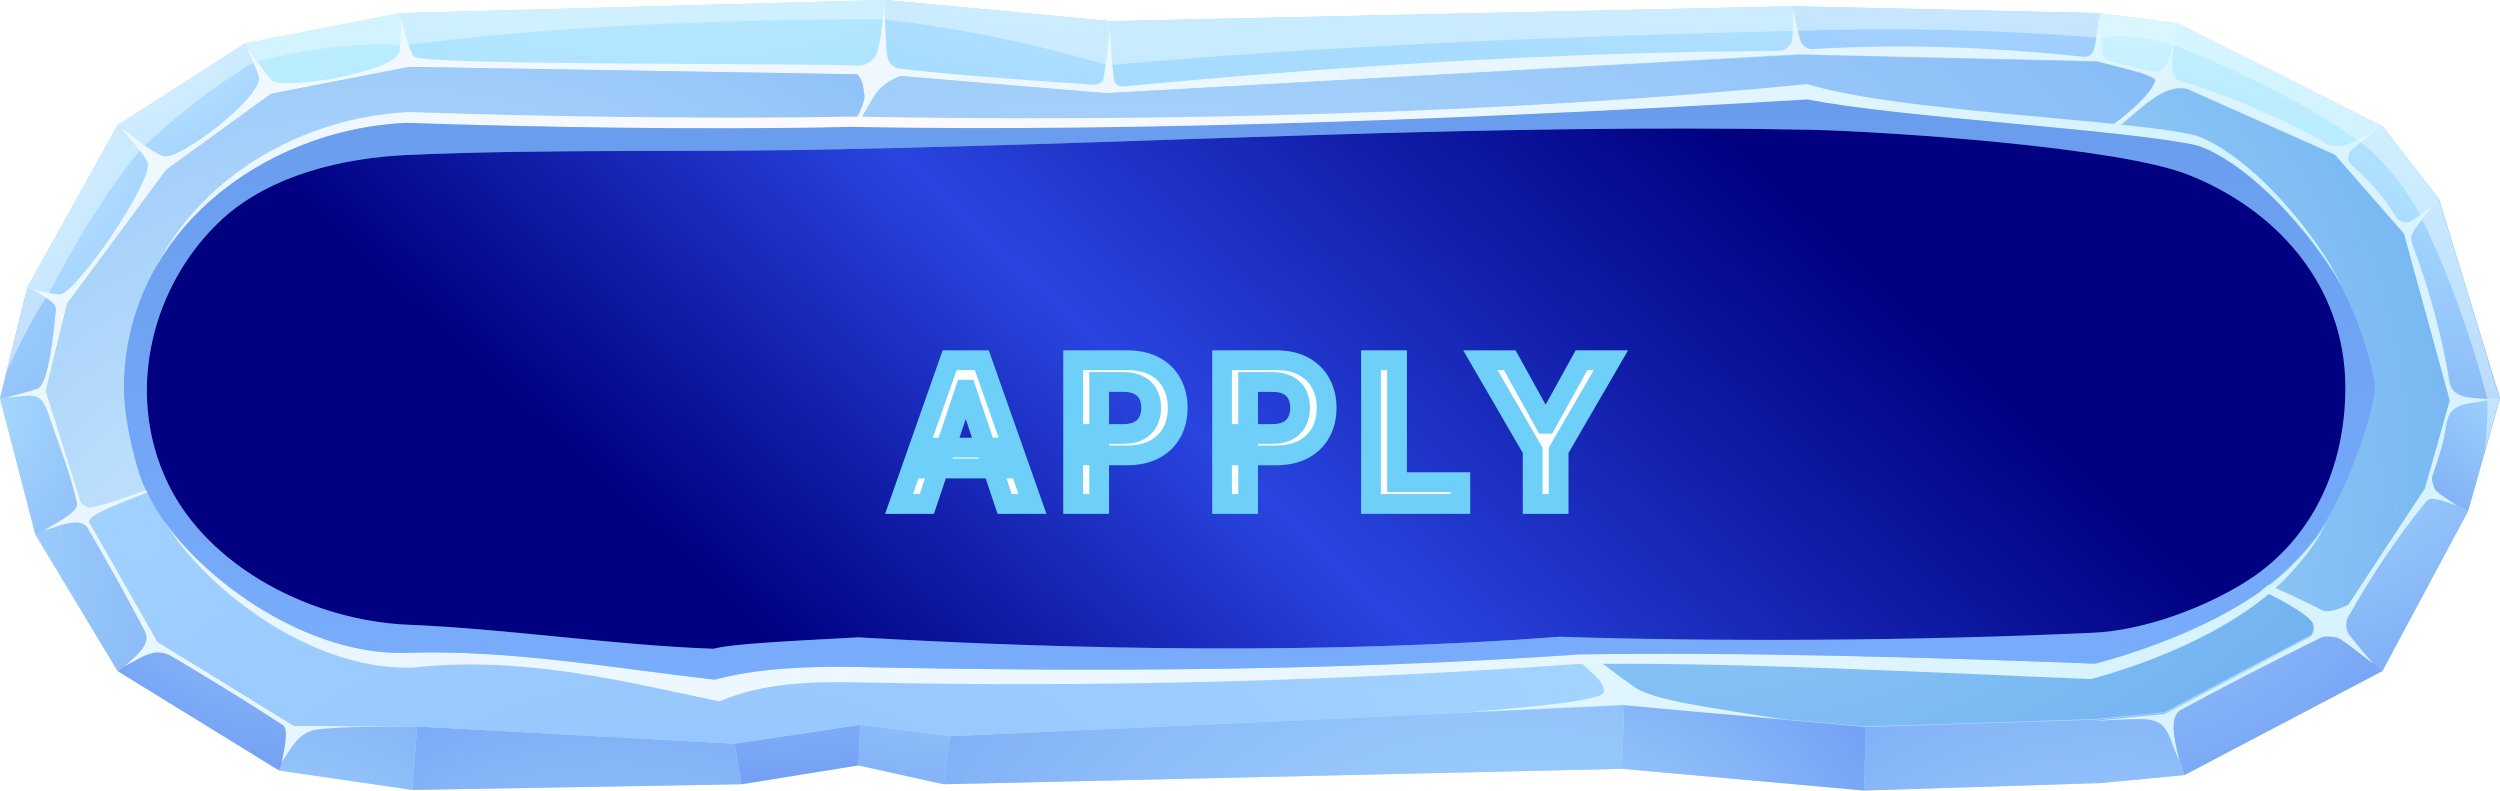 <svg width="253" height="80" viewBox="0 0 253 80" fill="none" xmlns="http://www.w3.org/2000/svg">
<path fill-rule="evenodd" clip-rule="evenodd" d="M40.506 1.33L89.57 0L112.373 2.14L181.485 0.636L212.494 1.33L220.349 2.372L241.1 12.784L246.845 20.188L253 40.318L249.776 51.714L241.1 67.91L221.053 78.438L212.494 79.248L188.636 80L164.133 77.802L95.49 79.364L86.874 77.455L75.032 79.364L41.737 79.942L28.254 77.975L11.9 67.91L3.576 54.085L0 40.318L2.755 29.096L11.9 12.668L24.796 4.396L40.506 1.33Z" fill="#B3DEFF"/>
<path fill-rule="evenodd" clip-rule="evenodd" d="M41.385 6.768L27.434 9.487L16.824 17.18L6.8 30.716L4.631 39.566L8.558 51.945L15.944 64.96L29.837 73.463L42.206 73.521L74.329 75.257L87.049 73.348L96.135 74.505L164.368 71.381L188.812 73.579L212.025 72.827L219.118 72.133L236.294 63.167L245.321 49.4L247.841 40.55L243.152 23.659L236.176 15.676L219.353 8.098L212.318 6.247L181.895 5.611L111.904 9.429L89.101 7.52L41.385 6.768Z" fill="#B3DEFF"/>
<path fill-rule="evenodd" clip-rule="evenodd" d="M4.631 39.566L6.8 30.716L2.755 29.096L0 40.318L4.631 39.566Z" fill="url(#paint0_radial_2_86)"/>
<path fill-rule="evenodd" clip-rule="evenodd" d="M6.8 30.716L16.824 17.18L11.9 12.668L2.755 29.096L6.8 30.716Z" fill="url(#paint1_radial_2_86)"/>
<path fill-rule="evenodd" clip-rule="evenodd" d="M11.9 12.668L16.824 17.18L27.434 9.487L24.796 4.396L11.9 12.668Z" fill="url(#paint2_radial_2_86)"/>
<path fill-rule="evenodd" clip-rule="evenodd" d="M27.434 9.487L41.385 6.768L40.506 1.33L24.796 4.396L27.434 9.487Z" fill="url(#paint3_radial_2_86)"/>
<path fill-rule="evenodd" clip-rule="evenodd" d="M40.506 1.33L41.385 6.768L89.101 7.52L89.57 0L40.506 1.33Z" fill="url(#paint4_radial_2_86)"/>
<path fill-rule="evenodd" clip-rule="evenodd" d="M89.57 0L89.101 7.52L111.904 9.429L112.373 2.14L89.57 0Z" fill="url(#paint5_radial_2_86)"/>
<path fill-rule="evenodd" clip-rule="evenodd" d="M112.373 2.14L111.904 9.429L181.895 5.611L181.485 0.636L112.373 2.14Z" fill="url(#paint6_radial_2_86)"/>
<path fill-rule="evenodd" clip-rule="evenodd" d="M181.485 0.636L181.895 5.611L212.318 6.247L212.494 1.33L181.485 0.636Z" fill="url(#paint7_radial_2_86)"/>
<path fill-rule="evenodd" clip-rule="evenodd" d="M212.494 1.33L212.318 6.247L219.353 8.098L220.349 2.372L212.494 1.33Z" fill="url(#paint8_radial_2_86)"/>
<path fill-rule="evenodd" clip-rule="evenodd" d="M220.349 2.372L219.353 8.098L236.176 15.676L241.1 12.784L220.349 2.372Z" fill="url(#paint9_radial_2_86)"/>
<path fill-rule="evenodd" clip-rule="evenodd" d="M241.1 12.784L236.176 15.676L243.152 23.659L246.845 20.188L241.1 12.784Z" fill="url(#paint10_radial_2_86)"/>
<path fill-rule="evenodd" clip-rule="evenodd" d="M246.845 20.188L243.152 23.659L247.842 40.55L253 40.318L246.845 20.188Z" fill="url(#paint11_radial_2_86)"/>
<path fill-rule="evenodd" clip-rule="evenodd" d="M253 40.318L247.841 40.55L245.321 49.4L249.776 51.714L253 40.318Z" fill="url(#paint12_radial_2_86)"/>
<path fill-rule="evenodd" clip-rule="evenodd" d="M249.776 51.714L245.321 49.4L236.294 63.167L241.1 67.91L249.776 51.714Z" fill="url(#paint13_radial_2_86)"/>
<path fill-rule="evenodd" clip-rule="evenodd" d="M236.294 63.167L219.118 72.133L221.053 78.438L241.1 67.91L236.294 63.167Z" fill="url(#paint14_radial_2_86)"/>
<path fill-rule="evenodd" clip-rule="evenodd" d="M219.118 72.133L212.025 72.827L188.812 73.579L188.636 80L212.494 79.248L221.053 78.438L219.118 72.133Z" fill="url(#paint15_radial_2_86)"/>
<path fill-rule="evenodd" clip-rule="evenodd" d="M188.636 80L188.812 73.579L164.368 71.381L164.133 77.802L188.636 80Z" fill="url(#paint16_radial_2_86)"/>
<path fill-rule="evenodd" clip-rule="evenodd" d="M164.133 77.802L164.368 71.381L96.135 74.505L95.49 79.364L164.133 77.802Z" fill="url(#paint17_radial_2_86)"/>
<path fill-rule="evenodd" clip-rule="evenodd" d="M95.49 79.364L96.135 74.505L87.049 73.348L86.874 77.455L95.49 79.364Z" fill="url(#paint18_radial_2_86)"/>
<path fill-rule="evenodd" clip-rule="evenodd" d="M86.874 77.455L87.049 73.348L74.329 75.257L75.032 79.364L86.874 77.455Z" fill="url(#paint19_radial_2_86)"/>
<path fill-rule="evenodd" clip-rule="evenodd" d="M75.032 79.364L74.329 75.257L42.206 73.521L41.737 79.942L75.032 79.364Z" fill="url(#paint20_radial_2_86)"/>
<path fill-rule="evenodd" clip-rule="evenodd" d="M41.737 79.942L42.206 73.521L29.837 73.463L28.254 77.975L41.737 79.942Z" fill="url(#paint21_radial_2_86)"/>
<path fill-rule="evenodd" clip-rule="evenodd" d="M28.254 77.975L29.837 73.463L15.944 64.96L11.9 67.91L28.254 77.975Z" fill="url(#paint22_radial_2_86)"/>
<path fill-rule="evenodd" clip-rule="evenodd" d="M15.944 64.96L8.558 51.945L3.576 54.085L11.9 67.91L15.944 64.96Z" fill="url(#paint23_radial_2_86)"/>
<path fill-rule="evenodd" clip-rule="evenodd" d="M8.558 51.945L4.631 39.566L0 40.318L3.576 54.085L8.558 51.945Z" fill="url(#paint24_radial_2_86)"/>
<path fill-rule="evenodd" clip-rule="evenodd" d="M8.207 50.846C8.441 51.077 8.617 51.193 8.851 51.309C10.082 51.714 24.327 45.871 26.672 45.004C37.282 41.128 48.126 37.599 59.381 34.823C64.364 31.584 69.522 28.576 75.619 26.32C77.963 25.278 88.104 11.453 87.46 9.544C87.342 8.908 87.401 8.214 86.756 7.52L41.385 6.768L27.434 9.487L16.824 17.18L6.8 30.716L4.631 39.566L8.207 50.846ZM91.153 7.693C90.156 8.04 89.101 8.677 88.397 9.834C86.17 13.594 83.005 19.494 79.487 23.948C76.908 27.187 76.967 26.32 79.722 27.129C85.936 28.923 108.094 37.484 125.679 45.582C130.662 47.896 140.744 52.813 149.186 58.019C150.299 58.713 151.765 59.233 153.172 58.597C164.368 53.333 177.147 48.706 189.691 47.144C192.857 46.739 193.502 46.16 194.615 42.632C197.253 34.129 200.888 25.741 205.05 17.874C206.925 17.238 217.066 11.222 218.063 8.098C218.239 7.578 212.904 6.363 212.26 6.189L181.836 5.495L111.904 9.429L91.153 7.693ZM196.608 47.144C209.739 49.863 232.249 60.217 234.945 61.663C235.531 62.01 236.528 61.663 237.642 61.142L245.379 49.4L247.9 40.492L243.269 23.601L236.294 15.618L221.756 9.14C220.994 8.735 219.704 8.792 218.239 9.718C217.36 10.296 216.597 10.933 216.011 11.453C215.132 12.205 214.253 12.899 213.373 13.594C211.087 15.387 208.625 17.006 205.929 18.568C200.829 26.782 197.664 35.517 195.202 44.194C194.439 46.739 194.029 46.623 196.608 47.144ZM233.949 64.382C234.242 63.861 234.242 63.456 234.066 63.109C231.838 59.581 200.594 48.069 194.264 47.722C180.723 47.896 165.951 53.333 153.523 59.465C152.468 59.986 155.106 61.837 155.692 62.299C159.092 64.729 162.14 67.216 165.423 69.53C167.416 70.918 173.278 71.612 180.312 72.769C174.978 72.307 169.585 71.844 164.251 71.323C158.565 71.612 152.82 71.844 147.134 72.133C150.358 71.844 162.14 71.034 162.258 69.993C162.316 69.53 162.023 68.952 161.261 68.257C152.116 59.349 136.758 51.656 125.093 46.103C107.8 37.831 87.108 30.253 77.26 27.766C75.384 27.303 74.153 27.766 72.512 28.518C68.35 30.369 64.657 32.856 61.198 35.633C49.592 38.294 38.22 41.764 26.906 45.698C24.386 46.565 10.141 51.193 9.203 52.466C9.145 52.523 9.086 52.639 9.027 52.813L15.944 64.96L29.778 73.463L42.147 73.521C39.099 73.579 35.171 73.463 32.182 73.811C30.189 74.042 29.485 75.719 28.489 77.166C28.606 76.645 29.309 73.868 28.665 73.406C24.972 70.976 21.22 68.72 17.468 66.464C15.593 65.365 14.362 66.58 12.662 67.39C13.482 66.58 15.417 65.307 14.655 63.861C12.838 60.39 10.903 56.92 8.91 53.507C8.148 52.119 5.686 53.391 4.455 53.68C5.452 53.044 7.972 51.829 7.796 50.962C7.151 47.896 5.92 44.946 4.924 41.938C4.045 39.335 3.224 40.145 0.703 40.202C1.759 39.913 2.814 39.682 3.81 39.335C4.983 38.872 5.51 32.856 5.627 31.699C5.686 31.41 5.686 31.005 5.452 30.774C4.865 30.195 4.103 29.79 3.4 29.328C4.279 29.501 5.158 29.733 6.038 29.79C7.562 29.906 15.886 17.874 14.889 16.312C14.127 15.098 13.189 14.114 12.31 13.015C13.717 13.941 14.948 15.155 16.472 15.792C17.996 16.428 26.613 9.776 26.203 7.809C25.91 6.768 25.382 5.785 24.972 4.801C25.851 5.9 26.554 7.115 27.551 8.156C28.43 9.14 40.154 7.346 40.447 5.148C40.564 4.049 40.564 2.95 40.623 1.851C41.033 3.181 41.151 4.628 41.913 5.727C42.557 6.652 82.594 6.363 86.815 6.652C87.284 6.71 88.397 6.363 88.749 5.322C89.218 3.818 89.277 2.198 89.511 0.636C89.57 2.256 89.629 3.818 89.746 5.437C89.863 6.421 90.449 6.884 91.035 6.941C97.484 7.693 103.99 8.098 110.497 8.561C110.907 8.619 111.552 8.445 111.669 7.983C111.962 6.305 112.138 4.57 112.314 2.834C112.431 4.57 112.49 6.305 112.724 7.983C112.783 8.619 113.252 8.792 113.838 8.735C135.938 6.652 158.037 5.264 180.078 5.148C180.723 5.148 181.309 4.512 181.367 3.933C181.485 2.95 181.426 1.967 181.485 0.983C181.719 2.082 181.895 3.181 182.247 4.223C182.364 4.57 182.891 4.975 183.302 4.975C192.798 4.396 201.884 4.801 210.736 5.727C211.029 5.785 211.673 5.727 211.849 5.148C212.201 3.991 212.26 2.719 212.436 1.562C212.553 2.777 212.611 4.049 212.787 5.264C212.846 5.495 212.787 5.958 213.432 6.132C214.898 6.537 216.422 6.941 217.887 7.231C219.704 7.578 219.88 4.049 220.232 2.777C220.173 3.702 219.294 7.751 220.408 8.098C225.859 9.776 230.959 11.974 235.649 14.635C236.997 15.387 239.4 13.652 240.69 13.015C239.752 13.767 238.814 14.403 237.935 15.213C237.583 15.56 237.525 16.312 237.876 16.602C239.752 18.221 241.335 20.015 242.566 22.097C242.8 22.502 243.562 22.617 243.973 22.386C244.793 21.923 245.497 21.345 246.2 20.824C245.555 21.692 244.735 22.56 244.207 23.485C244.031 23.774 243.973 24.122 244.031 24.411C245.848 29.27 247.138 34.013 247.9 38.699C248.193 40.492 250.538 40.202 252.003 40.434C249.717 41.012 247.9 40.55 247.548 43.095C247.314 44.772 246.728 46.508 246.142 48.243C246.083 48.474 246.141 48.764 246.259 49.053C246.317 49.284 246.376 49.516 246.552 49.689C247.138 50.21 247.9 50.615 248.545 51.135C247.783 50.904 247.079 50.557 246.317 50.499C246.024 50.441 245.673 50.557 245.497 50.788C242.449 54.548 239.869 58.482 237.583 62.531C237.349 62.993 237.407 63.861 237.759 64.266C238.521 65.249 239.342 66.175 240.162 67.158C239.049 66.349 237.993 65.423 236.821 64.671C236.411 64.44 235.356 64.324 234.945 64.498C230.139 66.869 225.39 69.299 220.701 71.844C219.294 72.596 220.29 75.662 220.525 76.934C219.353 74.505 219.587 72.769 216.656 72.769C215.073 72.769 213.549 72.885 211.967 72.943L219.059 72.249L233.949 64.382Z" fill="url(#paint25_radial_2_86)"/>
<path fill-rule="evenodd" clip-rule="evenodd" d="M8.207 50.846C8.441 51.077 8.617 51.193 8.851 51.309C10.082 51.714 24.327 45.871 26.672 45.004C37.282 41.128 48.126 37.599 59.381 34.823C64.364 31.584 69.522 28.576 75.619 26.32C77.963 25.278 88.105 11.453 87.46 9.544C87.342 8.908 87.401 8.214 86.756 7.52L41.385 6.768L27.434 9.487L16.824 17.18L6.8 30.716L4.631 39.566L8.207 50.846Z" fill="url(#paint26_radial_2_86)"/>
<path fill-rule="evenodd" clip-rule="evenodd" d="M26.906 45.698C24.386 46.565 10.141 51.193 9.203 52.466C9.145 52.523 9.086 52.639 9.027 52.813L15.944 64.96L29.779 73.463L42.147 73.521L74.27 75.257L86.991 73.348L96.077 74.505L147.193 72.191C150.417 71.902 162.199 71.092 162.316 70.051C162.375 69.588 162.082 69.009 161.32 68.315C152.175 59.407 136.817 51.714 125.152 46.16C107.859 37.889 87.167 30.311 77.319 27.824C75.443 27.361 74.212 27.824 72.57 28.576C68.409 30.427 64.716 32.914 61.257 35.691C49.592 38.294 38.22 41.764 26.906 45.698Z" fill="url(#paint27_radial_2_86)"/>
<path fill-rule="evenodd" clip-rule="evenodd" d="M79.781 27.187C85.994 28.98 108.152 37.542 125.738 45.64C130.721 47.954 140.803 52.871 149.244 58.077C150.358 58.771 151.823 59.291 153.23 58.655C164.427 53.391 177.206 48.764 189.75 47.202C192.915 46.797 193.56 46.218 194.674 42.69C197.312 34.187 200.946 25.799 205.108 17.932C206.984 17.296 217.125 11.28 218.122 8.156C218.18 7.983 217.477 7.693 216.539 7.346L212.318 6.247L181.895 5.553L111.904 9.429L91.153 7.693C90.156 8.04 89.101 8.677 88.398 9.834C86.17 13.594 83.005 19.494 79.487 23.948C76.967 27.187 77.025 26.377 79.781 27.187Z" fill="url(#paint28_radial_2_86)"/>
<path fill-rule="evenodd" clip-rule="evenodd" d="M194.264 47.722C180.723 47.896 165.951 53.333 153.523 59.465C152.468 59.986 155.106 61.837 155.692 62.299C159.092 64.729 162.14 67.216 165.423 69.53C167.416 70.918 173.278 71.612 180.312 72.769L188.753 73.521L211.967 72.769L219.06 72.075L233.89 64.266C234.183 63.745 234.183 63.341 234.007 62.993C231.839 59.581 200.595 48.069 194.264 47.722Z" fill="url(#paint29_radial_2_86)"/>
<path fill-rule="evenodd" clip-rule="evenodd" d="M195.143 44.252C194.44 46.739 194.088 46.623 196.608 47.202C209.739 49.92 232.249 60.275 234.945 61.721C235.532 62.068 236.528 61.721 237.642 61.2L245.38 49.458L247.9 40.55L243.269 23.659L236.294 15.676L221.756 9.197L221.522 9.082C220.759 8.792 219.587 8.908 218.239 9.776C217.36 10.354 216.598 10.991 216.011 11.511C215.132 12.263 214.253 12.957 213.373 13.652C211.087 15.445 208.625 17.064 205.929 18.626C200.712 26.84 197.546 35.575 195.143 44.252Z" fill="url(#paint30_radial_2_86)"/>
<path fill-rule="evenodd" clip-rule="evenodd" d="M212.084 67.158C197.136 66.58 175.271 65.886 159.854 66.233C136.055 67.853 111.845 68.026 87.108 67.505C81.891 67.39 76.674 67.621 72.394 68.778C62.488 67.679 51.468 65.712 41.268 66.059C31.361 66.406 20.634 58.829 16.179 51.945C20.106 59.233 31.361 67.91 41.737 67.563C53.109 66.291 63.778 69.125 72.805 70.976C77.319 69.067 82.125 68.951 87.342 69.067C111.962 69.588 135.703 68.894 159.385 67.216C174.685 66.927 196.784 68.142 211.615 68.72C216.598 67.39 223.632 64.729 228.673 60.853C230.373 59.581 231.956 57.961 233.363 56.168C234.125 55.242 234.828 54.085 235.473 52.871C235.004 53.623 234.535 54.317 234.007 54.953C232.601 56.688 231.018 58.25 229.318 59.465C224.159 63.283 217.066 65.828 212.084 67.158Z" fill="url(#paint31_radial_2_86)"/>
<path fill-rule="evenodd" clip-rule="evenodd" d="M41.151 12.437C52.757 12.842 70.871 13.189 86.287 12.899C116.3 13.478 152.761 11.858 183.067 10.123C192.153 11.916 215.601 13.131 222.577 14.808C226.973 16.37 232.483 21.75 236.235 27.65C236.469 28.055 236.704 28.46 236.938 28.865C236.587 28.113 236.176 27.419 235.825 26.782C232.132 20.824 226.621 15.271 222.225 13.709C215.308 12.032 191.919 11.338 182.892 8.503C152.937 11.511 116.359 12.379 86.463 11.8C71.105 12.09 53.109 11.743 41.502 11.338C30.658 11.8 20.106 17.874 15.476 27.65C20.282 18.568 30.599 12.899 41.151 12.437Z" fill="url(#paint32_radial_2_86)"/>
<path opacity="0.5" fill-rule="evenodd" clip-rule="evenodd" d="M89.453 1.967C97.425 2.834 105.514 4.628 112.08 6.594C134.062 4.628 158.799 3.644 181.66 3.124C191.919 2.777 202.353 3.008 212.377 3.818C215.073 3.471 217.594 3.76 219.939 4.57C226.445 7.057 233.363 10.47 238.638 14.23C240.983 15.85 243.738 19.32 244.969 21.923C247.607 27.072 250.362 34.881 251.71 40.376C251.769 42.053 251.652 43.789 251.476 45.466L252.941 40.318L246.786 20.188L241.042 12.784L220.29 2.372L212.436 1.33L181.485 0.636L112.373 2.14L89.57 0L40.506 1.33L24.796 4.396L11.9 12.668L2.755 29.096L0.703 37.542C1.934 34.938 3.165 32.336 4.807 29.906C7.562 24.758 10.434 19.667 14.42 14.924C17.82 11.743 21.513 8.792 25.792 6.247C30.834 4.975 35.933 4.281 41.033 4.57C56.685 2.545 74.388 1.909 89.453 1.967Z" fill="#EBFAFF"/>
<path opacity="0.5" fill-rule="evenodd" clip-rule="evenodd" d="M207.863 37.426C207.16 37.368 206.281 37.657 205.812 38.178C204.874 39.335 204.17 40.781 203.819 42.227C203.467 43.789 206.163 45.235 207.453 45.293C208.508 45.351 209.68 44.946 210.325 44.136C211.322 42.806 209.915 37.599 207.863 37.426Z" fill="#C8FAFF"/>
<path fill-rule="evenodd" clip-rule="evenodd" d="M207.453 36.905C206.749 36.847 205.87 37.137 205.401 37.657C204.463 38.814 203.76 40.26 203.408 41.706C203.056 43.268 205.753 44.714 207.043 44.772C208.098 44.83 209.27 44.425 209.915 43.615C210.853 42.343 209.446 37.137 207.453 36.905Z" fill="url(#paint33_radial_2_86)"/>
<path opacity="0.5" fill-rule="evenodd" clip-rule="evenodd" d="M34.937 24.931C33.237 25.163 31.42 25.683 30.072 26.782C28.372 28.113 26.027 32.393 26.906 34.476C27.434 35.633 28.547 36.732 29.837 36.905C31.772 37.194 33.941 36.847 35.64 35.864C37.282 34.881 38.22 33.319 39.509 31.988C40.33 31.121 41.327 30.253 42.03 29.27C43.261 27.592 41.737 25.625 40.506 25.278C38.454 24.7 37.047 24.642 34.937 24.931Z" fill="#C8FAFF"/>
<path fill-rule="evenodd" clip-rule="evenodd" d="M34.585 24.526C32.885 24.758 31.068 25.278 29.72 26.377C28.078 27.65 25.734 31.988 26.613 34.071C27.141 35.228 28.254 36.327 29.544 36.5C31.479 36.79 33.647 36.443 35.347 35.459C36.989 34.476 37.927 32.914 39.216 31.584C40.096 30.716 41.033 29.848 41.795 28.865C42.968 27.245 41.502 25.221 40.213 24.873C38.102 24.295 36.754 24.237 34.585 24.526Z" fill="url(#paint34_radial_2_86)"/>
<path opacity="0.5" fill-rule="evenodd" clip-rule="evenodd" d="M216.891 36.385C215.132 35.112 213.842 33.608 212.26 32.104C211.029 30.831 208.918 29.848 208.332 28.171C207.57 26.03 209.68 23.774 212.963 23.543C215.718 23.312 219.235 23.774 220.584 24.179C223.632 25.163 226.856 26.609 228.38 29.443C229.552 31.584 228.849 35.575 226.563 36.674C224.218 37.831 219.177 38.062 216.891 36.385Z" fill="#C8FAFF"/>
<path fill-rule="evenodd" clip-rule="evenodd" d="M217.184 35.691C215.425 34.418 214.136 32.914 212.553 31.41C211.263 30.195 209.212 29.212 208.625 27.534C207.863 25.394 209.974 23.138 213.256 22.907C216.011 22.675 219.528 23.138 220.877 23.543C223.925 24.526 227.149 25.973 228.673 28.807C229.845 30.947 229.142 34.938 226.856 36.038C224.511 37.194 219.47 37.368 217.184 35.691Z" fill="url(#paint35_radial_2_86)"/>
<path fill-rule="evenodd" clip-rule="evenodd" d="M41.151 12.437C26.613 13.073 12.544 23.601 12.544 39.277C12.544 43.095 14.127 48.648 14.831 49.689C18.113 57.035 30.13 66.464 41.151 66.059C51.409 65.712 62.371 67.621 72.277 68.778C76.556 67.621 81.832 67.39 86.991 67.505C111.728 68.026 135.996 67.853 159.737 66.233C175.154 65.944 197.019 66.58 211.967 67.158C216.949 65.828 224.042 63.283 229.142 59.523C230.842 58.25 232.425 56.688 233.831 55.011C237.642 50.325 240.338 41.012 240.338 39.277C240.338 37.773 238.697 31.641 236.118 27.592C232.366 21.75 226.856 16.312 222.459 14.751C215.542 13.131 192.036 11.916 182.95 10.065C152.644 11.858 116.183 13.42 86.17 12.842C70.87 13.189 52.757 12.842 41.151 12.437ZM41.326 15.676C34.585 15.965 27.375 17.759 22.568 22.097C15.358 28.691 12.544 39.74 17 48.937C21.161 57.498 31.654 62.82 41.326 63.225C51.35 63.63 62.195 65.307 72.219 65.654C74.329 65.076 81.949 64.787 86.873 64.498C108.973 65.77 134.12 66.233 157.861 64.44C174.157 64.96 194.205 64.844 211.791 64.035C217.008 63.803 223.221 61.489 227.618 58.655C233.89 54.548 237.349 47.491 237.349 39.219C237.349 28.807 230.256 21.113 221.346 17.643C214.194 14.866 190.922 13.304 183.126 13.131C150.358 12.495 117.59 14.461 85.056 15.098C70.284 15.445 56.098 15.04 41.326 15.676Z" fill="url(#paint36_linear_2_86)"/>
<path fill-rule="evenodd" clip-rule="evenodd" d="M41.326 15.676C34.585 15.965 27.375 17.759 22.568 22.097C15.358 28.691 12.544 39.74 17 48.937C21.161 57.498 31.654 62.82 41.326 63.225C51.35 63.63 62.195 65.307 72.219 65.654C74.329 65.076 81.949 64.787 86.873 64.498C108.973 65.77 134.12 66.233 157.861 64.44C174.157 64.96 194.205 64.845 211.791 64.035C217.008 63.803 223.221 61.489 227.618 58.655C233.89 54.548 237.349 47.491 237.349 39.219C237.349 28.807 230.256 21.113 221.346 17.643C214.194 14.866 190.922 13.304 183.126 13.131C150.358 12.495 117.59 14.461 85.056 15.098C70.284 15.445 56.098 15.04 41.326 15.676Z" fill="url(#paint37_linear_2_86)"/>
<g filter="url(#filter0_di_2_86)">
<path d="M93.797 46H90.985L96.106 31.454H99.359L104.486 46H101.674L97.789 34.438H97.675L93.797 46ZM93.89 40.297H101.56V42.413H93.89V40.297ZM108.602 46V31.454H114.057C115.174 31.454 116.112 31.663 116.869 32.08C117.632 32.496 118.207 33.069 118.595 33.798C118.988 34.523 119.185 35.347 119.185 36.27C119.185 37.203 118.988 38.031 118.595 38.756C118.202 39.48 117.622 40.051 116.855 40.467C116.088 40.879 115.143 41.085 114.021 41.085H110.406V38.919H113.666C114.32 38.919 114.855 38.805 115.271 38.578C115.688 38.351 115.996 38.038 116.195 37.641C116.398 37.243 116.5 36.786 116.5 36.27C116.5 35.754 116.398 35.299 116.195 34.906C115.996 34.513 115.686 34.208 115.264 33.99C114.848 33.767 114.31 33.656 113.652 33.656H111.237V46H108.602ZM123.673 46V31.454H129.128C130.245 31.454 131.183 31.663 131.94 32.08C132.703 32.496 133.278 33.069 133.666 33.798C134.059 34.523 134.256 35.347 134.256 36.27C134.256 37.203 134.059 38.031 133.666 38.756C133.273 39.48 132.693 40.051 131.926 40.467C131.159 40.879 130.215 41.085 129.092 41.085H125.477V38.919H128.737C129.391 38.919 129.926 38.805 130.342 38.578C130.759 38.351 131.067 38.038 131.266 37.641C131.469 37.243 131.571 36.786 131.571 36.27C131.571 35.754 131.469 35.299 131.266 34.906C131.067 34.513 130.757 34.208 130.335 33.99C129.919 33.767 129.381 33.656 128.723 33.656H126.308V46H123.673ZM138.744 46V31.454H141.379V43.791H147.786V46H138.744ZM149.813 31.454H152.789L156.347 37.889H156.49L160.048 31.454H163.024L157.732 40.574V46H155.105V40.574L149.813 31.454Z" fill="white"/>
<path d="M93.797 46V47H94.517L94.746 46.318L93.797 46ZM90.985 46L90.042 45.668L89.573 47H90.985V46ZM96.106 31.454V30.454H95.398L95.162 31.122L96.106 31.454ZM99.359 31.454L100.302 31.122L100.066 30.454H99.359V31.454ZM104.486 46V47H105.899L105.43 45.667L104.486 46ZM101.674 46L100.726 46.319L100.955 47H101.674V46ZM97.789 34.438L98.737 34.119L98.508 33.438H97.789V34.438ZM97.675 34.438V33.438H96.956L96.727 34.12L97.675 34.438ZM93.89 40.297V39.297H92.89V40.297H93.89ZM101.56 40.297H102.56V39.297H101.56V40.297ZM101.56 42.413V43.413H102.56V42.413H101.56ZM93.89 42.413H92.89V43.413H93.89V42.413ZM93.797 45H90.985V47H93.797V45ZM91.928 46.332L97.049 31.787L95.162 31.122L90.042 45.668L91.928 46.332ZM96.106 32.455H99.359V30.454H96.106V32.455ZM98.415 31.787L103.543 46.333L105.43 45.667L100.302 31.122L98.415 31.787ZM104.486 45H101.674V47H104.486V45ZM102.622 45.681L98.737 34.119L96.841 34.756L100.726 46.319L102.622 45.681ZM97.789 33.438H97.675V35.438H97.789V33.438ZM96.727 34.12L92.849 45.682L94.746 46.318L98.623 34.755L96.727 34.12ZM93.89 41.297H101.56V39.297H93.89V41.297ZM100.56 40.297V42.413H102.56V40.297H100.56ZM101.56 41.413H93.89V43.413H101.56V41.413ZM94.89 42.413V40.297H92.89V42.413H94.89ZM108.602 46H107.602V47H108.602V46ZM108.602 31.454V30.454H107.602V31.454H108.602ZM116.869 32.08L116.387 32.956L116.39 32.957L116.869 32.08ZM118.595 33.798L117.712 34.268L117.716 34.275L118.595 33.798ZM118.595 38.756L119.474 39.233L118.595 38.756ZM116.855 40.467L117.328 41.348L117.332 41.346L116.855 40.467ZM110.406 41.085H109.406V42.085H110.406V41.085ZM110.406 38.919V37.919H109.406V38.919H110.406ZM115.271 38.578L115.75 39.456L115.271 38.578ZM116.195 37.641L115.304 37.185L115.3 37.193L116.195 37.641ZM116.195 34.906L115.302 35.358L115.307 35.366L116.195 34.906ZM115.264 33.99L114.793 34.872L114.805 34.878L115.264 33.99ZM111.237 33.656V32.656H110.237V33.656H111.237ZM111.237 46V47H112.237V46H111.237ZM109.602 46V31.454H107.602V46H109.602ZM108.602 32.455H114.057V30.454H108.602V32.455ZM114.057 32.455C115.054 32.455 115.814 32.641 116.387 32.956L117.351 31.203C116.409 30.685 115.295 30.454 114.057 30.454V32.455ZM116.39 32.957C116.99 33.285 117.421 33.721 117.712 34.268L119.478 33.328C118.993 32.418 118.273 31.707 117.349 31.202L116.39 32.957ZM117.716 34.275C118.021 34.836 118.185 35.493 118.185 36.27H120.185C120.185 35.2 119.956 34.209 119.474 33.322L117.716 34.275ZM118.185 36.27C118.185 37.058 118.02 37.719 117.716 38.279L119.474 39.233C119.957 38.343 120.185 37.347 120.185 36.27H118.185ZM117.716 38.279C117.421 38.823 116.985 39.258 116.378 39.589L117.332 41.346C118.259 40.843 118.983 40.137 119.474 39.233L117.716 38.279ZM116.382 39.586C115.796 39.901 115.025 40.085 114.021 40.085V42.085C115.262 42.085 116.38 41.858 117.328 41.348L116.382 39.586ZM114.021 40.085H110.406V42.085H114.021V40.085ZM111.406 41.085V38.919H109.406V41.085H111.406ZM110.406 39.919H113.666V37.919H110.406V39.919ZM113.666 39.919C114.427 39.919 115.142 39.788 115.75 39.456L114.792 37.7C114.568 37.823 114.212 37.919 113.666 37.919V39.919ZM115.75 39.456C116.333 39.138 116.793 38.681 117.089 38.088L115.3 37.193C115.199 37.396 115.043 37.564 114.792 37.7L115.75 39.456ZM117.085 38.096C117.371 37.537 117.5 36.92 117.5 36.27H115.5C115.5 36.652 115.425 36.949 115.304 37.185L117.085 38.096ZM117.5 36.27C117.5 35.62 117.371 35.003 117.082 34.446L115.307 35.366C115.425 35.595 115.5 35.887 115.5 36.27H117.5ZM117.087 34.455C116.786 33.859 116.316 33.408 115.723 33.102L114.805 34.878C115.055 35.008 115.206 35.167 115.302 35.358L117.087 34.455ZM115.735 33.108C115.128 32.784 114.413 32.656 113.652 32.656V34.656C114.207 34.656 114.567 34.751 114.793 34.872L115.735 33.108ZM113.652 32.656H111.237V34.656H113.652V32.656ZM110.237 33.656V46H112.237V33.656H110.237ZM111.237 45H108.602V47H111.237V45ZM123.673 46H122.673V47H123.673V46ZM123.673 31.454V30.454H122.673V31.454H123.673ZM131.94 32.08L131.458 32.956L131.461 32.957L131.94 32.08ZM133.666 33.798L132.784 34.268L132.787 34.275L133.666 33.798ZM133.666 38.756L134.545 39.233L133.666 38.756ZM131.926 40.467L132.399 41.348L132.403 41.346L131.926 40.467ZM125.477 41.085H124.477V42.085H125.477V41.085ZM125.477 38.919V37.919H124.477V38.919H125.477ZM130.342 38.578L130.821 39.456L130.342 38.578ZM131.266 37.641L130.375 37.185L130.371 37.193L131.266 37.641ZM131.266 34.906L130.373 35.358L130.378 35.366L131.266 34.906ZM130.335 33.99L129.864 34.872L129.876 34.878L130.335 33.99ZM126.308 33.656V32.656H125.308V33.656H126.308ZM126.308 46V47H127.308V46H126.308ZM124.673 46V31.454H122.673V46H124.673ZM123.673 32.455H129.128V30.454H123.673V32.455ZM129.128 32.455C130.125 32.455 130.886 32.641 131.458 32.956L132.422 31.203C131.48 30.685 130.366 30.454 129.128 30.454V32.455ZM131.461 32.957C132.061 33.285 132.492 33.721 132.784 34.268L134.549 33.328C134.064 32.418 133.344 31.707 132.42 31.202L131.461 32.957ZM132.787 34.275C133.092 34.836 133.256 35.493 133.256 36.27H135.256C135.256 35.2 135.027 34.209 134.545 33.322L132.787 34.275ZM133.256 36.27C133.256 37.058 133.091 37.719 132.787 38.279L134.545 39.233C135.028 38.343 135.256 37.347 135.256 36.27H133.256ZM132.787 38.279C132.492 38.823 132.057 39.258 131.449 39.589L132.403 41.346C133.33 40.843 134.054 40.137 134.545 39.233L132.787 38.279ZM131.453 39.586C130.867 39.901 130.096 40.085 129.092 40.085V42.085C130.333 42.085 131.451 41.858 132.399 41.348L131.453 39.586ZM129.092 40.085H125.477V42.085H129.092V40.085ZM126.477 41.085V38.919H124.477V41.085H126.477ZM125.477 39.919H128.737V37.919H125.477V39.919ZM128.737 39.919C129.498 39.919 130.213 39.788 130.821 39.456L129.864 37.7C129.639 37.823 129.283 37.919 128.737 37.919V39.919ZM130.821 39.456C131.404 39.138 131.864 38.681 132.16 38.088L130.371 37.193C130.27 37.396 130.114 37.564 129.864 37.7L130.821 39.456ZM132.156 38.096C132.442 37.537 132.571 36.92 132.571 36.27H130.571C130.571 36.652 130.496 36.949 130.376 37.185L132.156 38.096ZM132.571 36.27C132.571 35.62 132.442 35.003 132.154 34.446L130.378 35.366C130.496 35.595 130.571 35.887 130.571 36.27H132.571ZM132.158 34.455C131.857 33.859 131.387 33.408 130.794 33.102L129.876 34.878C130.126 35.008 130.277 35.167 130.373 35.358L132.158 34.455ZM130.806 33.108C130.199 32.784 129.484 32.656 128.723 32.656V34.656C129.278 34.656 129.638 34.751 129.864 34.872L130.806 33.108ZM128.723 32.656H126.308V34.656H128.723V32.656ZM125.308 33.656V46H127.308V33.656H125.308ZM126.308 45H123.673V47H126.308V45ZM138.744 46H137.744V47H138.744V46ZM138.744 31.454V30.454H137.744V31.454H138.744ZM141.379 31.454H142.379V30.454H141.379V31.454ZM141.379 43.791H140.379V44.791H141.379V43.791ZM147.786 43.791H148.786V42.791H147.786V43.791ZM147.786 46V47H148.786V46H147.786ZM139.744 46V31.454H137.744V46H139.744ZM138.744 32.455H141.379V30.454H138.744V32.455ZM140.379 31.454V43.791H142.379V31.454H140.379ZM141.379 44.791H147.786V42.791H141.379V44.791ZM146.786 43.791V46H148.786V43.791H146.786ZM147.786 45H138.744V47H147.786V45ZM149.813 31.454V30.454H148.077L148.948 31.956L149.813 31.454ZM152.789 31.454L153.664 30.971L153.379 30.454H152.789V31.454ZM156.347 37.889L155.472 38.373L155.758 38.889H156.347V37.889ZM156.49 37.889V38.889H157.079L157.365 38.373L156.49 37.889ZM160.048 31.454V30.454H159.458L159.173 30.971L160.048 31.454ZM163.024 31.454L163.889 31.956L164.76 30.454H163.024V31.454ZM157.732 40.574L156.867 40.072L156.732 40.305V40.574H157.732ZM157.732 46V47H158.732V46H157.732ZM155.105 46H154.105V47H155.105V46ZM155.105 40.574H156.105V40.305L155.97 40.072L155.105 40.574ZM149.813 32.455H152.789V30.454H149.813V32.455ZM151.914 31.939L155.472 38.373L157.223 37.405L153.664 30.971L151.914 31.939ZM156.347 38.889H156.49V36.889H156.347V38.889ZM157.365 38.373L160.923 31.939L159.173 30.971L155.614 37.405L157.365 38.373ZM160.048 32.455H163.024V30.454H160.048V32.455ZM162.159 30.953L156.867 40.072L158.597 41.076L163.889 31.956L162.159 30.953ZM156.732 40.574V46H158.732V40.574H156.732ZM157.732 45H155.105V47H157.732V45ZM156.105 46V40.574H154.105V46H156.105ZM155.97 40.072L150.678 30.953L148.948 31.956L154.24 41.076L155.97 40.072Z" fill="#6ECFF9"/>
</g>
<defs>
<filter id="filter0_di_2_86" x="85.985" y="27.454" width="82.039" height="24.546" filterUnits="userSpaceOnUse" color-interpolation-filters="sRGB">
<feFlood flood-opacity="0" result="BackgroundImageFix"/>
<feColorMatrix in="SourceAlpha" type="matrix" values="0 0 0 0 0 0 0 0 0 0 0 0 0 0 0 0 0 0 127 0" result="hardAlpha"/>
<feOffset dy="1"/>
<feGaussianBlur stdDeviation="2.5"/>
<feComposite in2="hardAlpha" operator="out"/>
<feColorMatrix type="matrix" values="0 0 0 0 0.784 0 0 0 0 0.98 0 0 0 0 1 0 0 0 0.38 0"/>
<feBlend mode="normal" in2="BackgroundImageFix" result="effect1_dropShadow_2_86"/>
<feBlend mode="normal" in="SourceGraphic" in2="effect1_dropShadow_2_86" result="shape"/>
<feColorMatrix in="SourceAlpha" type="matrix" values="0 0 0 0 0 0 0 0 0 0 0 0 0 0 0 0 0 0 127 0" result="hardAlpha"/>
<feOffset dy="4"/>
<feGaussianBlur stdDeviation="2"/>
<feComposite in2="hardAlpha" operator="arithmetic" k2="-1" k3="1"/>
<feColorMatrix type="matrix" values="0 0 0 0 0.784 0 0 0 0 0.98 0 0 0 0 1 0 0 0 1 0"/>
<feBlend mode="normal" in2="shape" result="effect2_innerShadow_2_86"/>
</filter>
<radialGradient id="paint0_radial_2_86" cx="0" cy="0" r="1" gradientUnits="userSpaceOnUse" gradientTransform="translate(-11.858 21.837) scale(49.373 48.721)">
<stop stop-color="#B0E4FF"/>
<stop offset="1" stop-color="#739FF4"/>
</radialGradient>
<radialGradient id="paint1_radial_2_86" cx="0" cy="0" r="1" gradientUnits="userSpaceOnUse" gradientTransform="translate(-11.43 6.622) scale(34.41 33.956)">
<stop stop-color="#E5FAFF"/>
<stop offset="1" stop-color="#9BCFFF"/>
</radialGradient>
<radialGradient id="paint2_radial_2_86" cx="0" cy="0" r="1" gradientUnits="userSpaceOnUse" gradientTransform="translate(9.269 -6.463) scale(28.046 27.676)">
<stop stop-color="#E5FAFF"/>
<stop offset="1" stop-color="#9BCFFF"/>
</radialGradient>
<radialGradient id="paint3_radial_2_86" cx="0" cy="0" r="1" gradientUnits="userSpaceOnUse" gradientTransform="translate(18.494 -39.267) scale(51.574 50.893)">
<stop stop-color="#E5FAFF"/>
<stop offset="1" stop-color="#B7ECFF"/>
</radialGradient>
<radialGradient id="paint4_radial_2_86" cx="0" cy="0" r="1" gradientUnits="userSpaceOnUse" gradientTransform="translate(67.714 -54.498) scale(65.8 64.931)">
<stop stop-color="#E5FAFF"/>
<stop offset="1" stop-color="#AEE4FF"/>
</radialGradient>
<radialGradient id="paint5_radial_2_86" cx="0" cy="0" r="1" gradientUnits="userSpaceOnUse" gradientTransform="translate(110.482 -54.425) scale(64.235 63.387)">
<stop stop-color="#E5FAFF"/>
<stop offset="1" stop-color="#A8DCFF"/>
</radialGradient>
<radialGradient id="paint6_radial_2_86" cx="0" cy="0" r="1" gradientUnits="userSpaceOnUse" gradientTransform="translate(179.394 -73.974) scale(86.249 85.11)">
<stop stop-color="#E5FAFF"/>
<stop offset="1" stop-color="#A8DCFF"/>
</radialGradient>
<radialGradient id="paint7_radial_2_86" cx="0" cy="0" r="1" gradientUnits="userSpaceOnUse" gradientTransform="translate(197.651 -42.162) scale(54.995 54.269)">
<stop stop-color="#C8FAFF"/>
<stop offset="1" stop-color="#9BC9FF"/>
</radialGradient>
<radialGradient id="paint8_radial_2_86" cx="0" cy="0" r="1" gradientUnits="userSpaceOnUse" gradientTransform="translate(218.311 -11.659) scale(27.733 27.367)">
<stop stop-color="#E5FAFF"/>
<stop offset="1" stop-color="#B7ECFF"/>
</radialGradient>
<radialGradient id="paint9_radial_2_86" cx="0" cy="0" r="1" gradientUnits="userSpaceOnUse" gradientTransform="translate(237.291 -34.195) scale(50.911 50.239)">
<stop stop-color="#E5FAFF"/>
<stop offset="1" stop-color="#B7ECFF"/>
</radialGradient>
<radialGradient id="paint10_radial_2_86" cx="0" cy="0" r="1" gradientUnits="userSpaceOnUse" gradientTransform="translate(255.012 -20.407) scale(45.992 45.385)">
<stop stop-color="#E5FAFF"/>
<stop offset="1" stop-color="#A8DCFF"/>
</radialGradient>
<radialGradient id="paint11_radial_2_86" cx="0" cy="0" r="1" gradientUnits="userSpaceOnUse" gradientTransform="translate(252.062 13.927) scale(46.893 46.274)">
<stop stop-color="#B0E4FF"/>
<stop offset="1" stop-color="#739FF4"/>
</radialGradient>
<radialGradient id="paint12_radial_2_86" cx="0" cy="0" r="1" gradientUnits="userSpaceOnUse" gradientTransform="translate(258.002 35.252) scale(25.838 25.497)">
<stop stop-color="#B0E4FF"/>
<stop offset="1" stop-color="#739FF4"/>
</radialGradient>
<radialGradient id="paint13_radial_2_86" cx="0" cy="0" r="1" gradientUnits="userSpaceOnUse" gradientTransform="translate(231.39 36.113) scale(44.179 43.596)">
<stop stop-color="#B0E4FF"/>
<stop offset="1" stop-color="#739FF4"/>
</radialGradient>
<radialGradient id="paint14_radial_2_86" cx="0" cy="0" r="1" gradientUnits="userSpaceOnUse" gradientTransform="translate(207.34 39.146) scale(49.52 48.866)">
<stop stop-color="#B0E4FF"/>
<stop offset="1" stop-color="#739FF4"/>
</radialGradient>
<radialGradient id="paint15_radial_2_86" cx="0" cy="0" r="1" gradientUnits="userSpaceOnUse" gradientTransform="translate(213.922 112.513) scale(62.701 61.874)">
<stop stop-color="#B0E4FF"/>
<stop offset="1" stop-color="#739FF4"/>
</radialGradient>
<radialGradient id="paint16_radial_2_86" cx="0" cy="0" r="1" gradientUnits="userSpaceOnUse" gradientTransform="translate(155.257 97.293) scale(41.839 41.286)">
<stop stop-color="#B0E4FF"/>
<stop offset="1" stop-color="#739FF4"/>
</radialGradient>
<radialGradient id="paint17_radial_2_86" cx="0" cy="0" r="1" gradientUnits="userSpaceOnUse" gradientTransform="translate(153.366 114.656) scale(92.82 91.595)">
<stop stop-color="#B0E4FF"/>
<stop offset="1" stop-color="#739FF4"/>
</radialGradient>
<radialGradient id="paint18_radial_2_86" cx="0" cy="0" r="1" gradientUnits="userSpaceOnUse" gradientTransform="translate(96.156 49.74) scale(42.195 41.638)">
<stop stop-color="#B0E4FF"/>
<stop offset="1" stop-color="#739FF4"/>
</radialGradient>
<radialGradient id="paint19_radial_2_86" cx="0" cy="0" r="1" gradientUnits="userSpaceOnUse" gradientTransform="translate(79.601 49.085) scale(30.922 30.513)">
<stop stop-color="#B0E4FF"/>
<stop offset="1" stop-color="#739FF4"/>
</radialGradient>
<radialGradient id="paint20_radial_2_86" cx="0" cy="0" r="1" gradientUnits="userSpaceOnUse" gradientTransform="translate(62.166 112.965) scale(53.418 52.713)">
<stop stop-color="#B0E4FF"/>
<stop offset="1" stop-color="#739FF4"/>
</radialGradient>
<radialGradient id="paint21_radial_2_86" cx="0" cy="0" r="1" gradientUnits="userSpaceOnUse" gradientTransform="translate(25.047 102.474) scale(51.276 50.6)">
<stop stop-color="#B0E4FF"/>
<stop offset="1" stop-color="#739FF4"/>
</radialGradient>
<radialGradient id="paint22_radial_2_86" cx="0" cy="0" r="1" gradientUnits="userSpaceOnUse" gradientTransform="translate(32.357 43.094) scale(36.343 35.863)">
<stop stop-color="#B0E4FF"/>
<stop offset="1" stop-color="#739FF4"/>
</radialGradient>
<radialGradient id="paint23_radial_2_86" cx="0" cy="0" r="1" gradientUnits="userSpaceOnUse" gradientTransform="translate(-16.329 57.085) scale(55.393 54.662)">
<stop stop-color="#B0E4FF"/>
<stop offset="1" stop-color="#739FF4"/>
</radialGradient>
<radialGradient id="paint24_radial_2_86" cx="0" cy="0" r="1" gradientUnits="userSpaceOnUse" gradientTransform="translate(-7.449 40.489) scale(38.109 37.606)">
<stop stop-color="#B0E4FF"/>
<stop offset="1" stop-color="#739FF4"/>
</radialGradient>
<radialGradient id="paint25_radial_2_86" cx="0" cy="0" r="1" gradientUnits="userSpaceOnUse" gradientTransform="translate(43.053 -68.89) scale(276.518 272.868)">
<stop stop-color="#FFFAFF"/>
<stop offset="1" stop-color="#CFF2FF"/>
</radialGradient>
<radialGradient id="paint26_radial_2_86" cx="0" cy="0" r="1" gradientUnits="userSpaceOnUse" gradientTransform="translate(37.237 72.238) scale(115.801 114.272)">
<stop stop-color="#D9F3FF"/>
<stop offset="1" stop-color="#73AEF5"/>
</radialGradient>
<radialGradient id="paint27_radial_2_86" cx="0" cy="0" r="1" gradientUnits="userSpaceOnUse" gradientTransform="translate(69.63 124.6) scale(181.468 179.072)">
<stop stop-color="#8FBCFF"/>
<stop offset="1" stop-color="#B0E4FF"/>
</radialGradient>
<radialGradient id="paint28_radial_2_86" cx="0" cy="0" r="1" gradientUnits="userSpaceOnUse" gradientTransform="translate(113.235 102.369) scale(177.009 174.672)">
<stop stop-color="#D9F3FF"/>
<stop offset="1" stop-color="#73AEF5"/>
</radialGradient>
<radialGradient id="paint29_radial_2_86" cx="0" cy="0" r="1" gradientUnits="userSpaceOnUse" gradientTransform="translate(163.103 -7.58) scale(108.479 107.047)">
<stop stop-color="#C2EAFF"/>
<stop offset="1" stop-color="#6CAFF0"/>
</radialGradient>
<radialGradient id="paint30_radial_2_86" cx="0" cy="0" r="1" gradientUnits="userSpaceOnUse" gradientTransform="translate(171.971 49.485) scale(89.894 88.707)">
<stop stop-color="#C2EAFF"/>
<stop offset="1" stop-color="#6CAFF0"/>
</radialGradient>
<radialGradient id="paint31_radial_2_86" cx="0" cy="0" r="1" gradientUnits="userSpaceOnUse" gradientTransform="translate(90.37 6.052) scale(171.552 169.288)">
<stop stop-color="#FFFAFF"/>
<stop offset="1" stop-color="#CFF2FF"/>
</radialGradient>
<radialGradient id="paint32_radial_2_86" cx="0" cy="0" r="1" gradientUnits="userSpaceOnUse" gradientTransform="translate(86.096 4.098) scale(152.29 150.28)">
<stop stop-color="#FFFAFF"/>
<stop offset="1" stop-color="#CFF2FF"/>
</radialGradient>
<radialGradient id="paint33_radial_2_86" cx="0" cy="0" r="1" gradientUnits="userSpaceOnUse" gradientTransform="translate(211.537 47.918) scale(12.11 11.95)">
<stop stop-color="#C2EAFF"/>
<stop offset="1" stop-color="#6CAFF0"/>
</radialGradient>
<radialGradient id="paint34_radial_2_86" cx="0" cy="0" r="1" gradientUnits="userSpaceOnUse" gradientTransform="translate(39.789 38.364) rotate(5.721) scale(19.959 19.701)">
<stop stop-color="#C2EAFF"/>
<stop offset="1" stop-color="#6CAFF0"/>
</radialGradient>
<radialGradient id="paint35_radial_2_86" cx="0" cy="0" r="1" gradientUnits="userSpaceOnUse" gradientTransform="translate(217.263 40.969) scale(18.488 18.244)">
<stop stop-color="#B4E5FF"/>
<stop offset="0.126" stop-color="#B0E0FF"/>
<stop offset="1" stop-color="#94C1FF"/>
</radialGradient>
<linearGradient id="paint36_linear_2_86" x1="126.501" y1="68.781" x2="126.501" y2="10.1" gradientUnits="userSpaceOnUse">
<stop stop-color="#79ADFC"/>
<stop offset="1" stop-color="#699CED"/>
</linearGradient>
<linearGradient id="paint37_linear_2_86" x1="104.5" y1="89.5" x2="176.456" y2="12.492" gradientUnits="userSpaceOnUse">
<stop stop-color="#000080"/>
<stop offset="0.424" stop-color="#2945DF"/>
<stop offset="0.982" stop-color="#000080"/>
</linearGradient>
</defs>
</svg>
